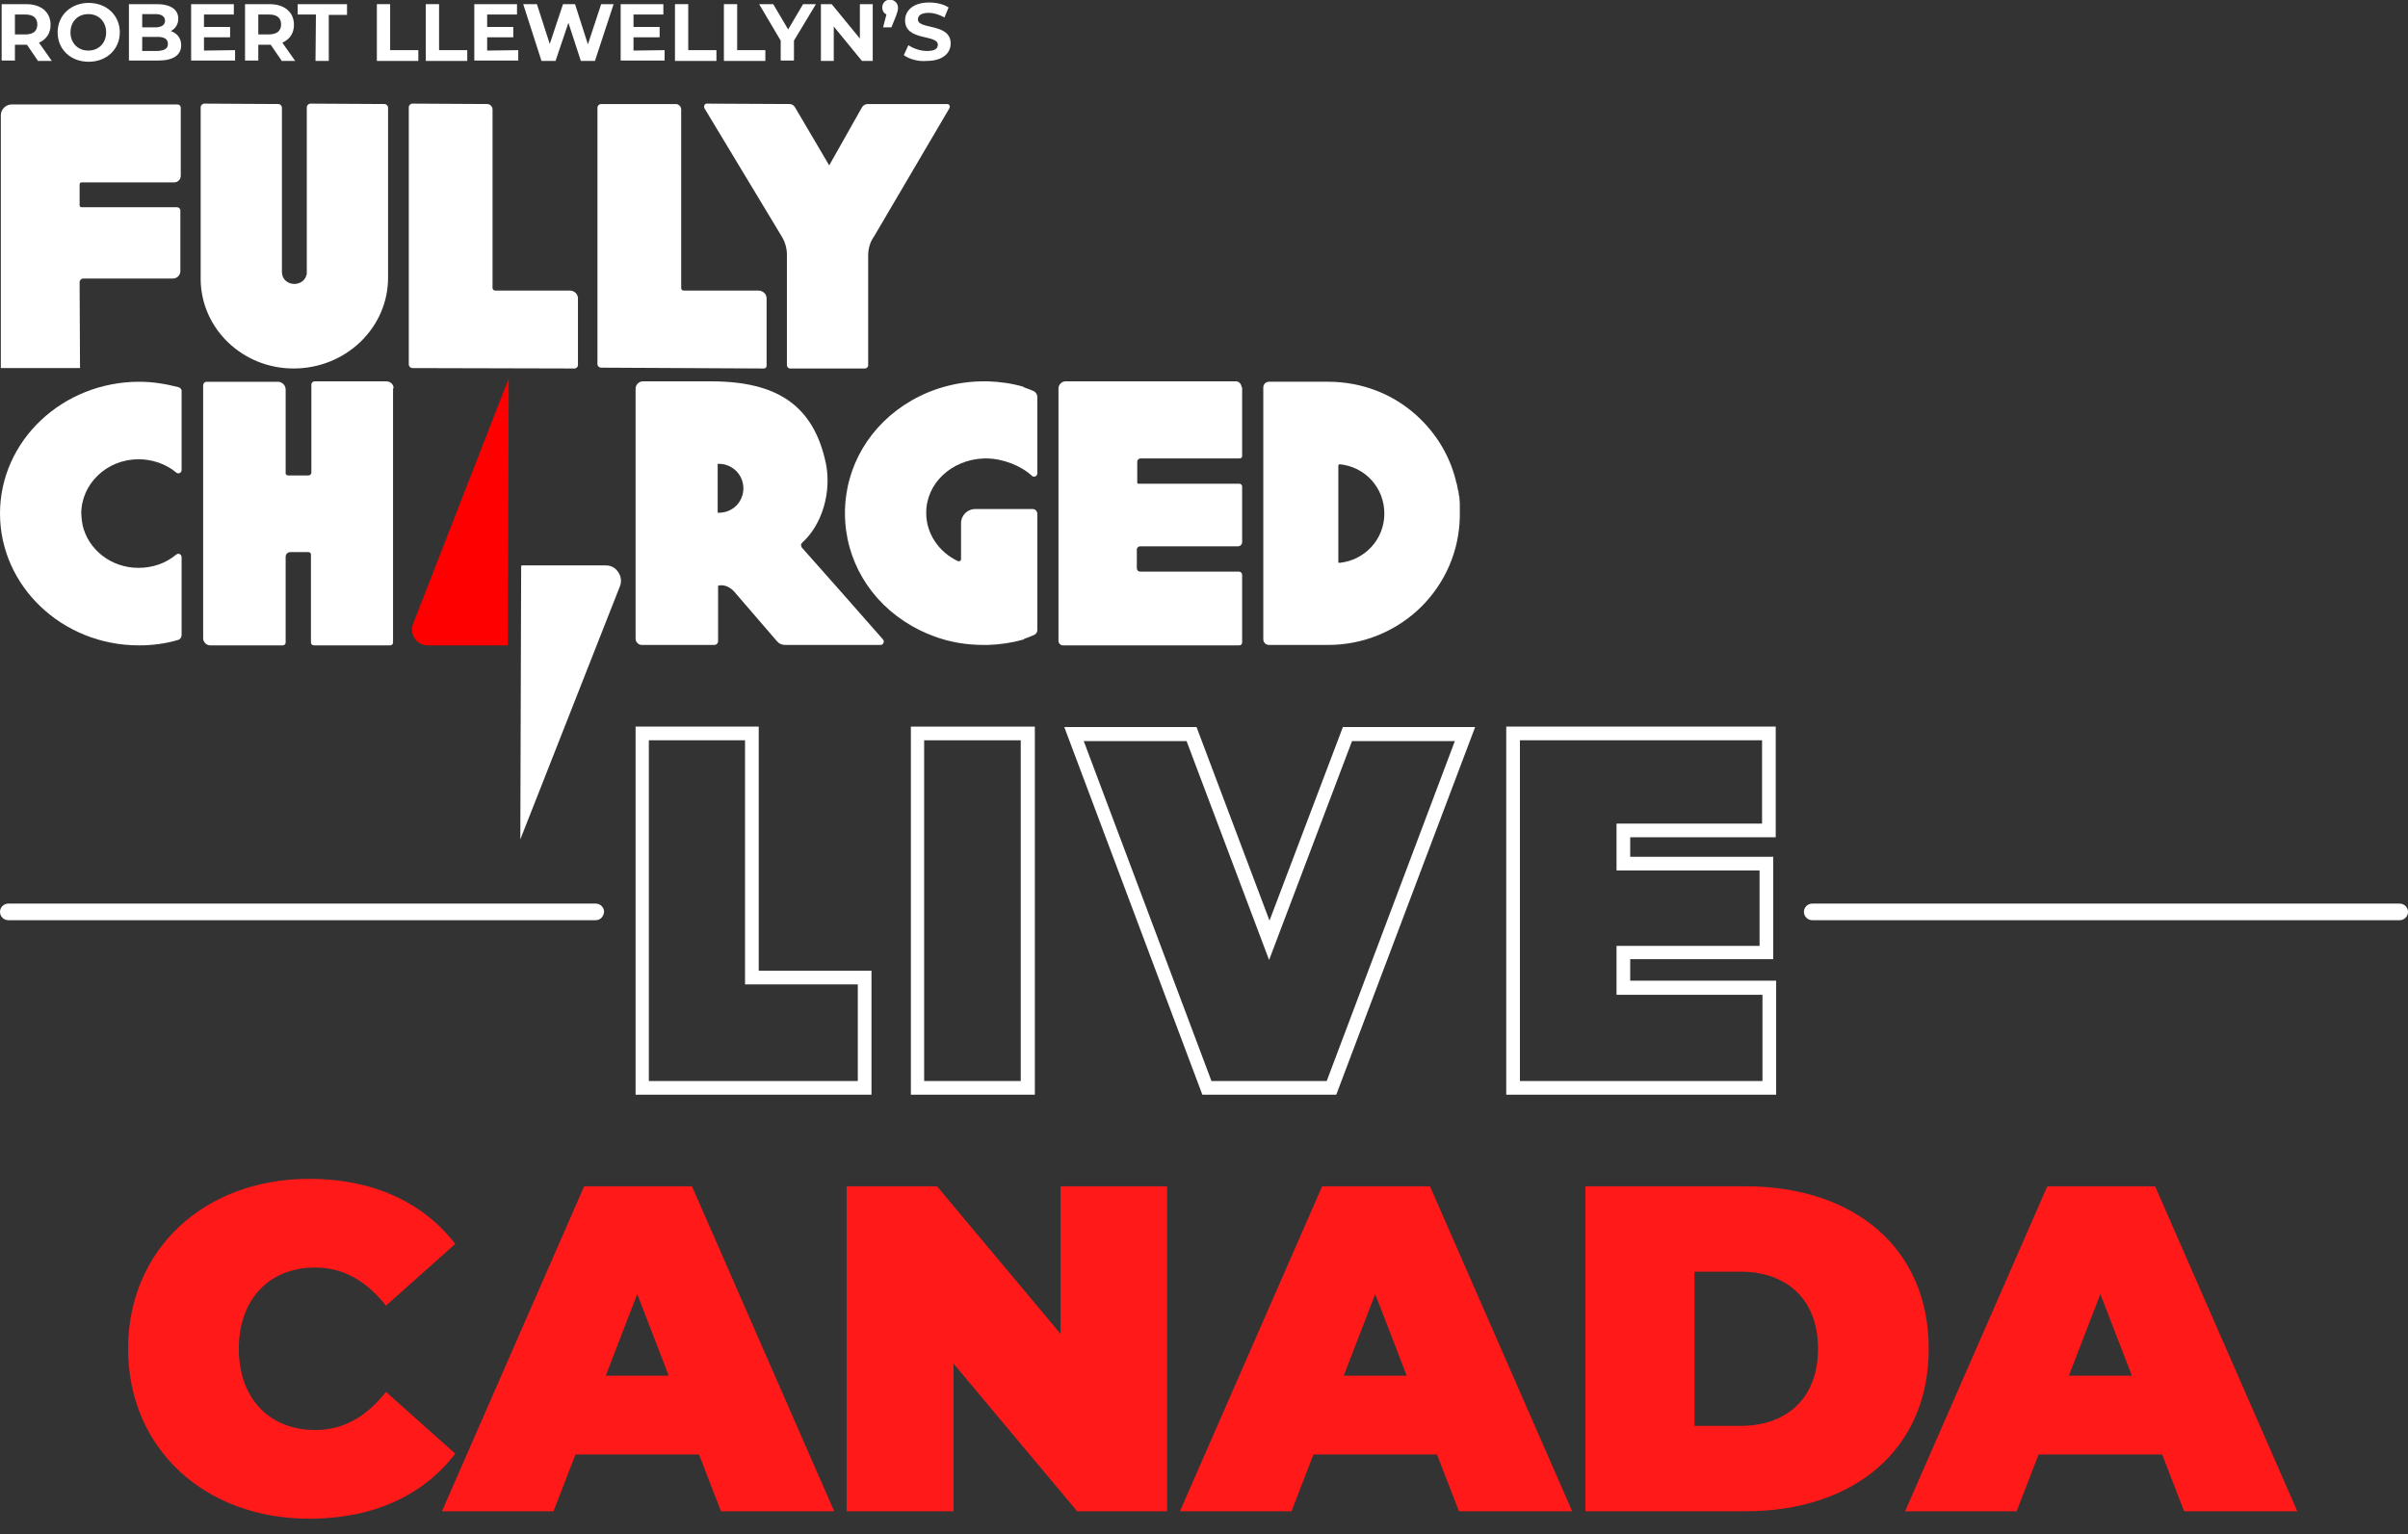 <?xml version="1.0" encoding="utf-8"?>
<!-- Generator: Adobe Illustrator 27.5.0, SVG Export Plug-In . SVG Version: 6.00 Build 0)  -->
<svg version="1.1" id="Layer_1" xmlns="http://www.w3.org/2000/svg" xmlns:xlink="http://www.w3.org/1999/xlink" x="0px" y="0px"
	 viewBox="0 0 580.8 370.1" style="enable-background:new 0 0 580.8 370.1;" xml:space="preserve">
<rect x="0" y="0" width="580.8" height="370.1" fill="#333333" stroke="none"/>
<style type="text/css">
	.st0{fill:#FFFFFF;}
	.st1{fill:#FF0000;}
	.st2{fill:#FF1919;}
</style>
<path class="st0" d="M146,136.4h-20.1c-0.1,0-0.2,0.1-0.2,0.2l-0.2,65v0.9l24-61c0.6-1.4,0.2-3-0.9-4.1
	C147.9,136.7,147,136.4,146,136.4"/>
<path class="st0" d="M299.4,93c-0.2-0.6-0.7-1-1.3-1H257c-0.9,0-1.7,0.8-1.7,1.7v60.9c0,0.6,0.5,1.1,1.1,1.1h42.5
	c0.4,0,0.7-0.3,0.7-0.7v-16.3c0-0.4-0.3-0.8-0.8-0.8H275c-0.5,0-0.8-0.4-0.8-0.8v-4.5c0-0.5,0.4-0.8,0.8-0.8h23.6c0.5,0,1-0.4,1-1
	v-13.4c0-0.4-0.3-0.7-0.7-0.7h-24.3c-0.2,0-0.3-0.1-0.3-0.3v-5c0-0.5,0.4-0.8,0.8-0.8H299c0.4,0,0.6-0.3,0.6-0.6V93.5
	C299.4,93.3,299.4,93.2,299.4,93L299.4,93"/>
<path class="st0" d="M352.1,124.5c0-0.2,0-0.4,0-0.6c0-0.3,0-0.5,0-0.8c0-0.1,0-0.3,0-0.4c0-0.3,0-0.6,0-0.8c0-0.2,0-0.3,0-0.5
	c0-0.4-0.1-0.9-0.1-1.3c0-0.2,0-0.4-0.1-0.5c0-0.3-0.1-0.5-0.1-0.8c0-0.1,0-0.3-0.1-0.4c-0.1-0.5-0.2-1-0.3-1.5c0-0.1,0-0.2-0.1-0.3
	c-1.3-5.8-4.2-11-8.5-15.3c-6-6-14-9.2-22.5-9.2h-14.2c-0.8,0-1.4,0.6-1.4,1.4v60.7c0,0.8,0.6,1.4,1.4,1.4h14.2
	c8.5,0,16.5-3.3,22.5-9.2c5.8-5.8,9.1-13.4,9.3-21.6C352.1,124.7,352.1,124.6,352.1,124.5 M322.9,112.2c0-0.1,0.1-0.2,0.2-0.2l0,0
	c6.2,0.6,10.8,5.7,10.8,11.9s-4.7,11.3-10.9,11.9c-0.1,0-0.2-0.1-0.2-0.2v-23.4H322.9z"/>
<path class="st0" d="M94.9,93.6c0-0.1,0-0.1,0-0.2v-0.1C94.7,92.5,94,92,93.1,92H75.9c-0.4,0-0.8,0.3-0.8,0.8V114
	c0,0.4-0.3,0.7-0.7,0.7h-4.9c-0.3,0-0.5-0.2-0.6-0.4l0,0v-0.1v-0.1c0,0,0,0,0-0.1V94c0-1.1-0.9-1.9-1.9-1.9H49.8
	c-0.4,0-0.8,0.4-0.8,0.8V154c0,0.9,0.8,1.7,1.7,1.7h17.5c0.4,0,0.7-0.3,0.7-0.7v-20.7c0-0.6,0.5-1.1,1.1-1.1h4.4
	c0.4,0,0.6,0.3,0.6,0.6V155c0,0.4,0.3,0.7,0.7,0.7h18.4c0.4,0,0.7-0.3,0.7-0.7V94c0-0.1,0-0.1,0-0.2C94.9,93.7,94.9,93.7,94.9,93.6"
	/>
<path class="st0" d="M43,93.4c-3.1-0.8-6.2-1.3-9.4-1.3C15.1,92.1,0,106.3,0,123.9c0,17.5,15,31.8,33.5,31.8c3.2,0,6.4-0.4,9.4-1.3
	c0.5-0.1,0.9-0.6,0.9-1.2v-18.8c0-0.4-0.3-0.8-0.8-0.8c-0.2,0-0.3,0.1-0.5,0.2c-2.5,2.1-5.7,3.2-9.1,3.2c-6.7,0-12.2-4.5-13.5-10.4
	v-0.1c0-0.2-0.1-0.4-0.1-0.5v-0.1c0-0.2-0.1-0.4-0.1-0.6c0,0,0,0,0-0.1c0-0.4-0.1-0.9-0.1-1.3c0-7.2,6.2-13.1,13.8-13.1
	c3.3,0,6.6,1.1,9.1,3.2c0.1,0.1,0.3,0.2,0.5,0.2c0.4,0,0.8-0.3,0.8-0.8V94.5C43.9,94,43.5,93.5,43,93.4"/>
<path class="st0" d="M193.4,132.1c-0.1-0.2-0.2-0.4-0.2-0.6c0-0.2,0.1-0.4,0.3-0.6c4.8-4.3,7.1-12.2,5.7-19.1
	C196.3,98.1,187.8,92,171.5,92h-16.4c-1,0-1.8,0.8-1.8,1.8v60.3c0,0.8,0.7,1.5,1.5,1.5h17.5c0.5,0,0.9-0.4,0.9-0.9v-13.4h0.1
	c0.2-0.1,0.5-0.1,0.7-0.1c1.5,0,2.7,1,3.4,1.9l10,11.6c0.5,0.6,1.2,0.9,2,0.9h23c0.3,0,0.6-0.2,0.7-0.5c0.1-0.3,0.1-0.6-0.1-0.8
	C208.6,149.3,197.8,137,193.4,132.1 M173.1,123.7v-11.8h0.3c3.2,0,5.9,2.6,5.9,5.9s-2.6,5.9-5.9,5.9H173.1z"/>
<path class="st1" d="M100.6,154.7c0.7,0.6,1.6,1,2.6,1h19c0.2,0,0.3-0.2,0.3-0.3l0.2-63.2v-0.9l-23.1,59.3
	C99.1,152,99.4,153.6,100.6,154.7"/>
<path class="st0" d="M249.4,94.4c-0.6-0.3-1.4-0.6-2.3-0.9l0,0l0,0c-0.1-0.1-0.2-0.1-0.3-0.2c-2.7-0.8-5.6-1.2-8.5-1.3
	c-0.3,0-0.6,0-1,0c-6.1,0-12.2,1.6-17.4,4.6c-10.1,5.8-16.1,16-16.1,27.2s6,21.4,16.1,27.2c1.2,0.7,2.4,1.3,3.6,1.8
	c0.5,0.2,1,0.4,1.5,0.6c3.9,1.5,8,2.2,12.3,2.2c0.3,0,0.6,0,1,0c2.9-0.1,5.7-0.5,8.5-1.3c0.1,0,0.2-0.1,0.3-0.2l0,0l0,0
	c0.9-0.3,1.6-0.6,2.3-0.9c0.5-0.2,0.8-0.7,0.8-1.2v-28c0-0.7-0.5-1.2-1.2-1.2h-13.8c-1.8,0-3.4,1.5-3.4,3.4v8.7
	c0,0.3-0.2,0.5-0.5,0.5c-0.1,0-0.1,0-0.2,0c-4.7-2.2-7.7-6.7-7.7-11.6v-0.1c0-7.1,6.1-12.8,13.9-13.1c0.2,0,0.3,0,0.5,0
	c4,0,8.4,1.7,11.1,4.2c0.1,0.1,0.3,0.2,0.5,0.2c0.4,0,0.8-0.3,0.8-0.8V95.6C250.1,95.1,249.8,94.6,249.4,94.4"/>
<path class="st0" d="M145,88.7l39.3,0.2c0.3,0,0.6-0.3,0.6-0.6V72c0-1.1-0.9-1.9-2-1.9h-18c-0.3,0-0.6-0.2-0.6-0.6V26.4
	c0-0.7-0.6-1.3-1.3-1.3h-18c-0.5,0-0.9,0.4-0.9,0.9v61.9C144.1,88.3,144.5,88.7,145,88.7"/>
<path class="st0" d="M184.3,88.9"/>
<path class="st0" d="M188.4,56.8c0.9,1.4,1.4,3,1.4,4.6v26.7c0,0.4,0.3,0.8,0.8,0.8h18c0.4,0,0.8-0.3,0.8-0.8V61.6
	c0-1.7,0.5-3.3,1.5-4.7L229,26.1c0.1-0.2,0.1-0.5,0-0.7s-0.3-0.3-0.6-0.3h-19.1c-0.6,0-1.1,0.3-1.4,0.8l-7.9,14l-8.3-14.1
	c-0.3-0.4-0.7-0.7-1.2-0.7l-20-0.1c-0.3,0-0.5,0.1-0.6,0.4c-0.1,0.2-0.1,0.5,0,0.7L188.4,56.8z"/>
<path class="st0" d="M70.8,88.9L70.8,88.9c12.6,0,22.8-9.8,22.8-21.9V26c0-0.5-0.4-0.9-0.9-0.9L74.9,25c-0.5,0-0.9,0.4-0.9,0.9v39.8
	c0,0.2,0,0.6-0.1,0.7c-0.4,1.5-1.8,2.1-2.9,2.1c-1,0-2.3-0.5-2.8-1.8c0,0,0,0,0-0.1s-0.1-0.1-0.1-0.2c0-0.2-0.1-0.5-0.1-0.7V26
	c0-0.5-0.4-0.9-0.9-0.9L49.3,25c-0.5,0-0.9,0.4-0.9,0.9v41.5C48.5,79.3,58.5,88.9,70.8,88.9"/>
<path class="st0" d="M138.6,88.9c0.4,0,0.8-0.4,0.8-0.8V72c0-1.1-0.9-1.9-2-1.9h-18c-0.3,0-0.6-0.3-0.6-0.6V26.4
	c0-0.7-0.6-1.3-1.3-1.3l-18-0.1c-0.5,0-0.9,0.4-0.9,0.9v62c0,0.5,0.4,0.9,0.9,0.9L138.6,88.9z"/>
<path class="st0" d="M19.2,68.1c0-0.5,0.4-0.9,0.9-0.9h21.6c1,0,1.8-0.8,1.8-1.8V50.8c0-0.5-0.4-0.8-0.8-0.8h-23
	c-0.3,0-0.5-0.2-0.5-0.5v-5c0-0.3,0.2-0.5,0.5-0.5H42c0.9,0,1.6-0.7,1.6-1.6V26c0-0.5-0.4-0.8-0.8-0.8h-40c-1.4,0-2.6,1.2-2.6,2.6
	v61h19.1L19.2,68.1z"/>
<path class="st0" d="M138.6,88.9"/>
<g>
	<g>
		<path class="st0" d="M210.3,264.1h-57v-88.8H183v58.9h27.2v29.9H210.3z M156.5,260.8h50.4v-23.3h-27.2v-58.9h-23.2V260.8z"/>
	</g>
	<g>
		<path class="st0" d="M249.6,264.1h-29.9v-88.8h29.9V264.1z M222.9,260.8h23.3v-82.2h-23.3V260.8z"/>
	</g>
	<g>
		<path class="st0" d="M322.3,264.1H290l-33.3-88.7h31.9l17.6,46.7l17.7-46.7h31.9L322.3,264.1z M292.2,260.8H320l30.9-82h-24.8
			l-20,52.8l-19.9-52.8h-24.8L292.2,260.8z"/>
	</g>
	<g>
		<path class="st0" d="M428.4,264.1h-65.1v-88.8h65V202h-35.1v4.7h34.5v24.7h-34.5v5.2h35.2V264.1z M366.6,260.8h58.5V240h-35.2
			v-11.8h34.5V210h-34.5v-11.3H425v-20.1h-58.4V260.8z"/>
	</g>
</g>
<g>
	<path class="st0" d="M143.7,222H2c-1.1,0-2-0.9-2-2s0.9-2,2-2h141.7c1.1,0,2,0.9,2,2C145.6,221.1,144.8,222,143.7,222z"/>
</g>
<g>
	<path class="st0" d="M578.8,222H437.1c-1.1,0-2-0.9-2-2s0.9-2,2-2h141.7c1.1,0,2,0.9,2,2S579.9,222,578.8,222z"/>
</g>
<g>
	<path class="st0" d="M9.1,14.6l-2.6-3.8H6.3H3.6v3.8H0.4V1h5.9c3.6,0,5.9,1.9,5.9,5c0,2-1,3.5-2.8,4.3l3.1,4.4H9.1V14.6z M6.1,3.5
		H3.6v4.8h2.6C8.1,8.3,9,7.4,9,5.9S8.1,3.5,6.1,3.5z"/>
	<path class="st0" d="M13.9,7.8c0-4.1,3.2-7.1,7.5-7.1s7.5,3,7.5,7.1s-3.2,7.1-7.5,7.1C17,14.9,13.9,11.9,13.9,7.8z M25.6,7.8
		c0-2.6-1.8-4.4-4.3-4.4S17,5.2,17,7.8s1.8,4.4,4.3,4.4S25.6,10.4,25.6,7.8z"/>
	<path class="st0" d="M43.7,10.9c0,2.4-1.9,3.7-5.5,3.7h-7.1V1h6.7C41.3,1,43,2.4,43,4.5c0,1.4-0.7,2.4-1.8,3
		C42.7,8,43.7,9.2,43.7,10.9z M34.3,3.4v3.2h3.1C39,6.6,39.8,6,39.8,5S39,3.4,37.5,3.4H34.3z M40.5,10.6c0-1.2-0.9-1.7-2.5-1.7h-3.7
		v3.4H38C39.7,12.2,40.5,11.7,40.5,10.6z"/>
	<path class="st0" d="M56.7,12.1v2.5H46.1V1h10.3v2.5h-7.2v3h6.3V9h-6.3v3.2L56.7,12.1L56.7,12.1z"/>
	<path class="st0" d="M67.9,14.6l-2.6-3.8h-0.2h-2.8v3.8h-3.2V1H65c3.6,0,5.9,1.9,5.9,5c0,2-1,3.5-2.8,4.3l3.1,4.4h-3.3V14.6z
		 M64.9,3.5h-2.6v4.8h2.6c1.9,0,2.9-0.9,2.9-2.4S66.9,3.5,64.9,3.5z"/>
	<path class="st0" d="M76.2,3.5h-4.4V1h11.9v2.6h-4.4v11.1h-3.2L76.2,3.5L76.2,3.5z"/>
	<path class="st0" d="M90.9,1h3.2v11.1h6.8v2.6h-10V1z"/>
	<path class="st0" d="M102.7,1h3.2v11.1h6.8v2.6h-10V1z"/>
	<path class="st0" d="M125,12.1v2.5h-10.6V1h10.3v2.5h-7.2v3h6.3V9h-6.3v3.2L125,12.1L125,12.1z"/>
	<path class="st0" d="M148,1l-4.5,13.7h-3.4l-3-9.2l-3.1,9.2h-3.4L126.2,1h3.3l3.1,9.6l3.2-9.6h2.9l3.1,9.7L145,1H148z"/>
	<path class="st0" d="M160.3,12.1v2.5h-10.6V1H160v2.5h-7.2v3h6.3V9h-6.3v3.2L160.3,12.1L160.3,12.1z"/>
	<path class="st0" d="M162.8,1h3.2v11.1h6.8v2.6h-10V1z"/>
	<path class="st0" d="M174.6,1h3.2v11.1h6.8v2.6h-10V1z"/>
	<path class="st0" d="M191.5,9.8v4.8h-3.2V9.8L183.1,1h3.4l3.6,6.1l3.6-6.1h3.1L191.5,9.8z"/>
	<path class="st0" d="M210.5,1v13.7h-2.6l-6.8-8.3v8.3H198V1h2.6l6.8,8.3V1H210.5z"/>
	<path class="st0" d="M216.6,1.9c0,0.5-0.1,0.9-0.5,2L215,6.6h-2l0.8-3.1c-0.6-0.3-1-0.9-1-1.7c0-1.1,0.8-1.9,1.9-1.9
		C215.8,0,216.6,0.8,216.6,1.9z"/>
	<path class="st0" d="M218,13.3l1.1-2.4c1.2,0.8,2.9,1.4,4.5,1.4c1.9,0,2.6-0.6,2.6-1.5c0-2.6-7.9-0.8-7.9-5.9
		c0-2.3,1.9-4.3,5.8-4.3c1.7,0,3.5,0.4,4.7,1.2l-1,2.4c-1.3-0.7-2.6-1.1-3.8-1.1c-1.9,0-2.6,0.7-2.6,1.6c0,2.5,7.9,0.8,7.9,5.8
		c0,2.3-1.9,4.2-5.8,4.2C221.4,14.9,219.2,14.2,218,13.3z"/>
</g>
<g>
	<path class="st2" d="M30.9,325.4c0-24.1,18.5-41,43.7-41c15.3,0,27.4,5.6,35.2,15.7L93.1,315c-4.6-5.8-10.1-9.2-17.1-9.2
		c-11,0-18.4,7.6-18.4,19.6S65,345,76,345c7.1,0,12.5-3.4,17.1-9.2l16.7,14.9c-7.7,10.1-19.8,15.7-35.2,15.7
		C49.4,366.4,30.9,349.5,30.9,325.4z"/>
	<path class="st2" d="M168.6,350.9h-29.8l-5.3,13.7h-26.9l34.3-78.4h26l34.3,78.4h-27.3L168.6,350.9z M161.3,331.9l-7.6-19.7
		l-7.6,19.7H161.3z"/>
	<path class="st2" d="M281.5,286.2v78.4h-21.7L230,329v35.6h-25.8v-78.4H226l29.8,35.6v-35.6H281.5z"/>
	<path class="st2" d="M346.6,350.9h-29.8l-5.3,13.7h-26.9l34.3-78.4h26l34.3,78.4h-27.3L346.6,350.9z M339.3,331.9l-7.6-19.7
		l-7.6,19.7H339.3z"/>
	<path class="st2" d="M382.3,286.2H421c26.2,0,44.2,14.9,44.2,39.2c0,24.3-18,39.2-44.2,39.2h-38.6V286.2z M419.8,344
		c11.1,0,18.7-6.6,18.7-18.6s-7.6-18.6-18.7-18.6h-11.1V344H419.8z"/>
	<path class="st2" d="M521.5,350.9h-29.8l-5.3,13.7h-26.9l34.3-78.4h26l34.3,78.4h-27.3L521.5,350.9z M514.2,331.9l-7.6-19.7
		l-7.6,19.7H514.2z"/>
</g>
</svg>
